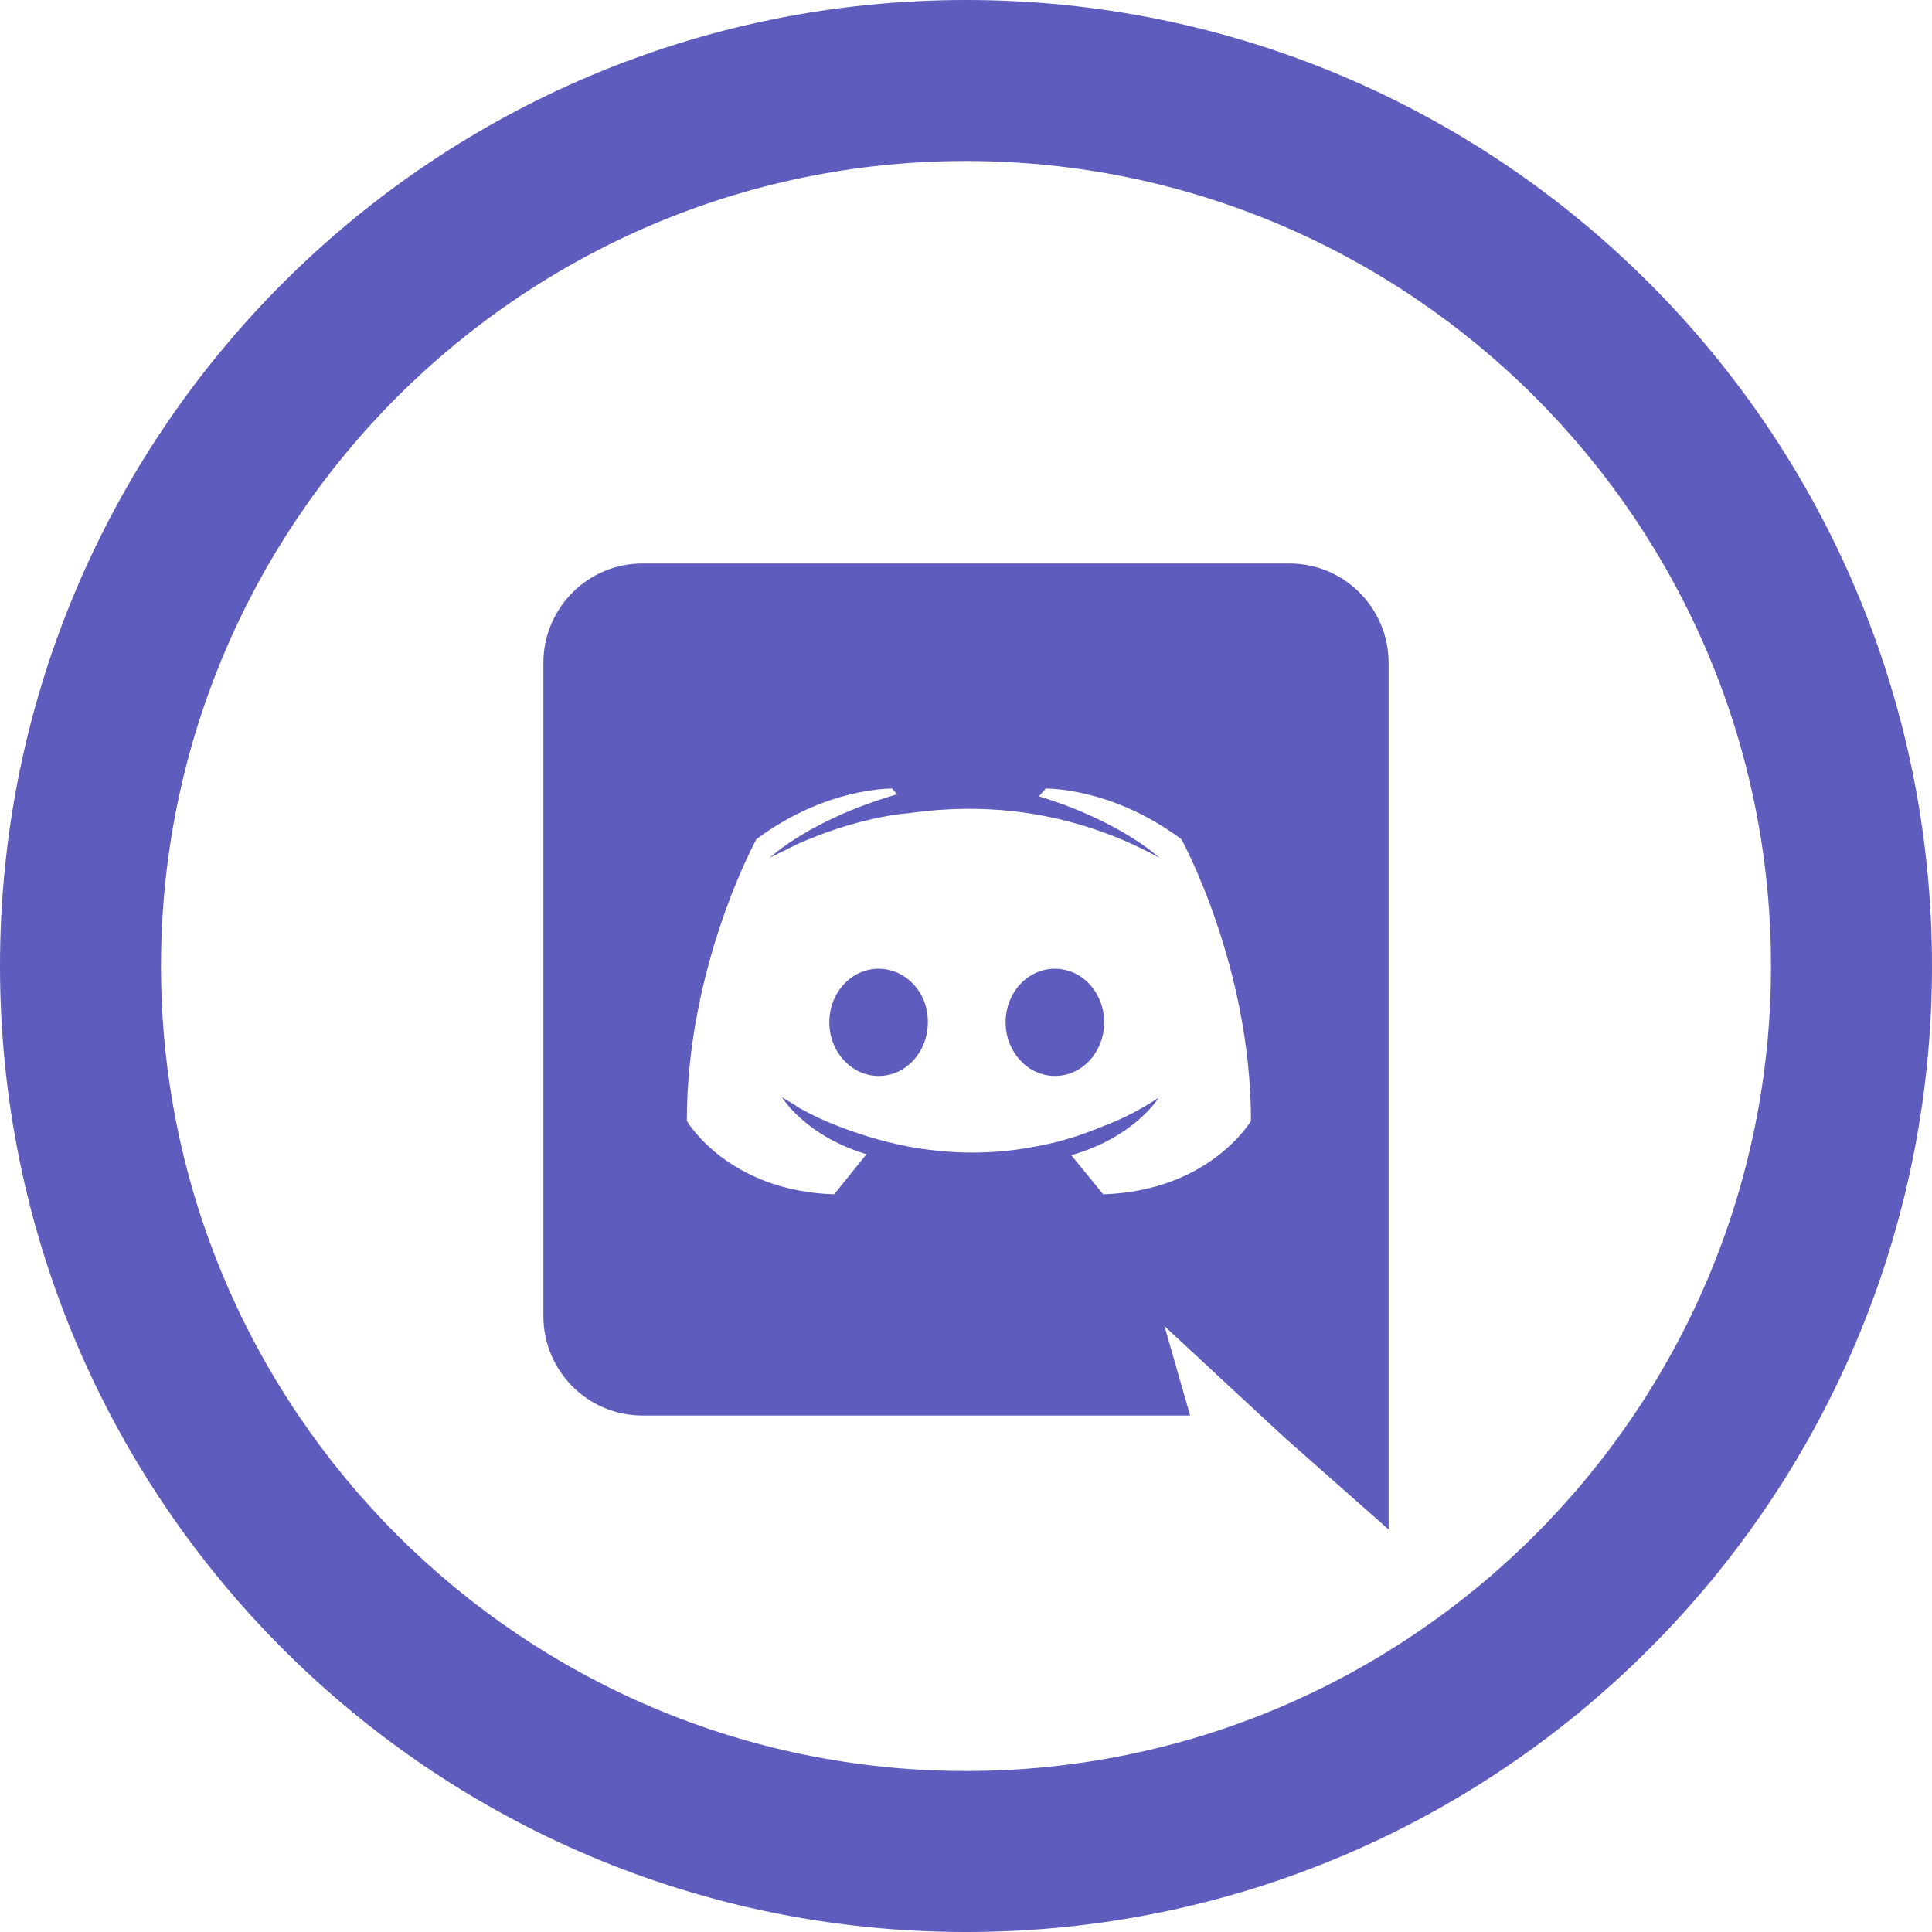 <svg width="150" height="150" viewBox="0 0 150 150" fill="none" xmlns="http://www.w3.org/2000/svg">
<path fill-rule="evenodd" clip-rule="evenodd" d="M75 0C33.581 0 0 33.581 0 75C0 116.419 33.581 150 75 150C116.419 150 150 116.419 150 75C150 33.581 116.419 0 75 0ZM75 12.5C109.463 12.5 137.5 40.538 137.5 75C137.5 109.463 109.463 137.5 75 137.5C40.538 137.5 12.5 109.463 12.5 75C12.5 40.538 40.538 12.5 75 12.5ZM92.4 109.9H49.875C45.638 109.9 42.188 106.45 42.188 102.175V51.475C42.188 47.2 45.638 43.75 49.875 43.75H100.125C104.363 43.75 107.812 47.2 107.812 51.475V118.75L99.75 111.625L95.213 107.425L90.412 102.963L92.4 109.9ZM85.65 92.725C93.938 92.463 97.125 87.025 97.125 87.025C97.125 74.95 91.725 65.162 91.725 65.162C86.325 61.112 81.188 61.225 81.188 61.225L80.662 61.825C87.037 63.775 90 66.588 90 66.588C86.1 64.45 82.275 63.4 78.713 62.987C76.013 62.688 73.425 62.763 71.138 63.062L70.5 63.138C69.188 63.25 66 63.737 61.987 65.5L59.775 66.588C59.775 66.588 62.888 63.625 69.638 61.675L69.263 61.225C69.263 61.225 64.125 61.112 58.725 65.162C58.725 65.162 53.325 74.95 53.325 87.025C53.325 87.025 56.475 92.463 64.763 92.725L67.275 89.612C62.513 88.188 60.712 85.188 60.712 85.188L61.763 85.825L61.913 85.938L62.062 86.019L62.1 86.044L62.25 86.125C63.188 86.65 64.125 87.062 64.987 87.4C66.525 88 68.362 88.6 70.5 89.013C73.312 89.537 76.612 89.725 80.213 89.05C81.975 88.75 83.775 88.225 85.65 87.438C86.963 86.95 88.425 86.237 89.963 85.225C89.963 85.225 88.088 88.3 83.175 89.688L85.65 92.725ZM68.213 75.213C66.075 75.213 64.388 77.088 64.388 79.375C64.388 81.662 66.112 83.537 68.213 83.537C70.35 83.537 72.037 81.662 72.037 79.375C72.075 77.088 70.35 75.213 68.213 75.213ZM81.9 75.213C79.763 75.213 78.075 77.088 78.075 79.375C78.075 81.662 79.8 83.537 81.9 83.537C84.037 83.537 85.725 81.662 85.725 79.375C85.725 77.088 84.037 75.213 81.9 75.213Z" fill="#5E5CBD"/>
</svg>
